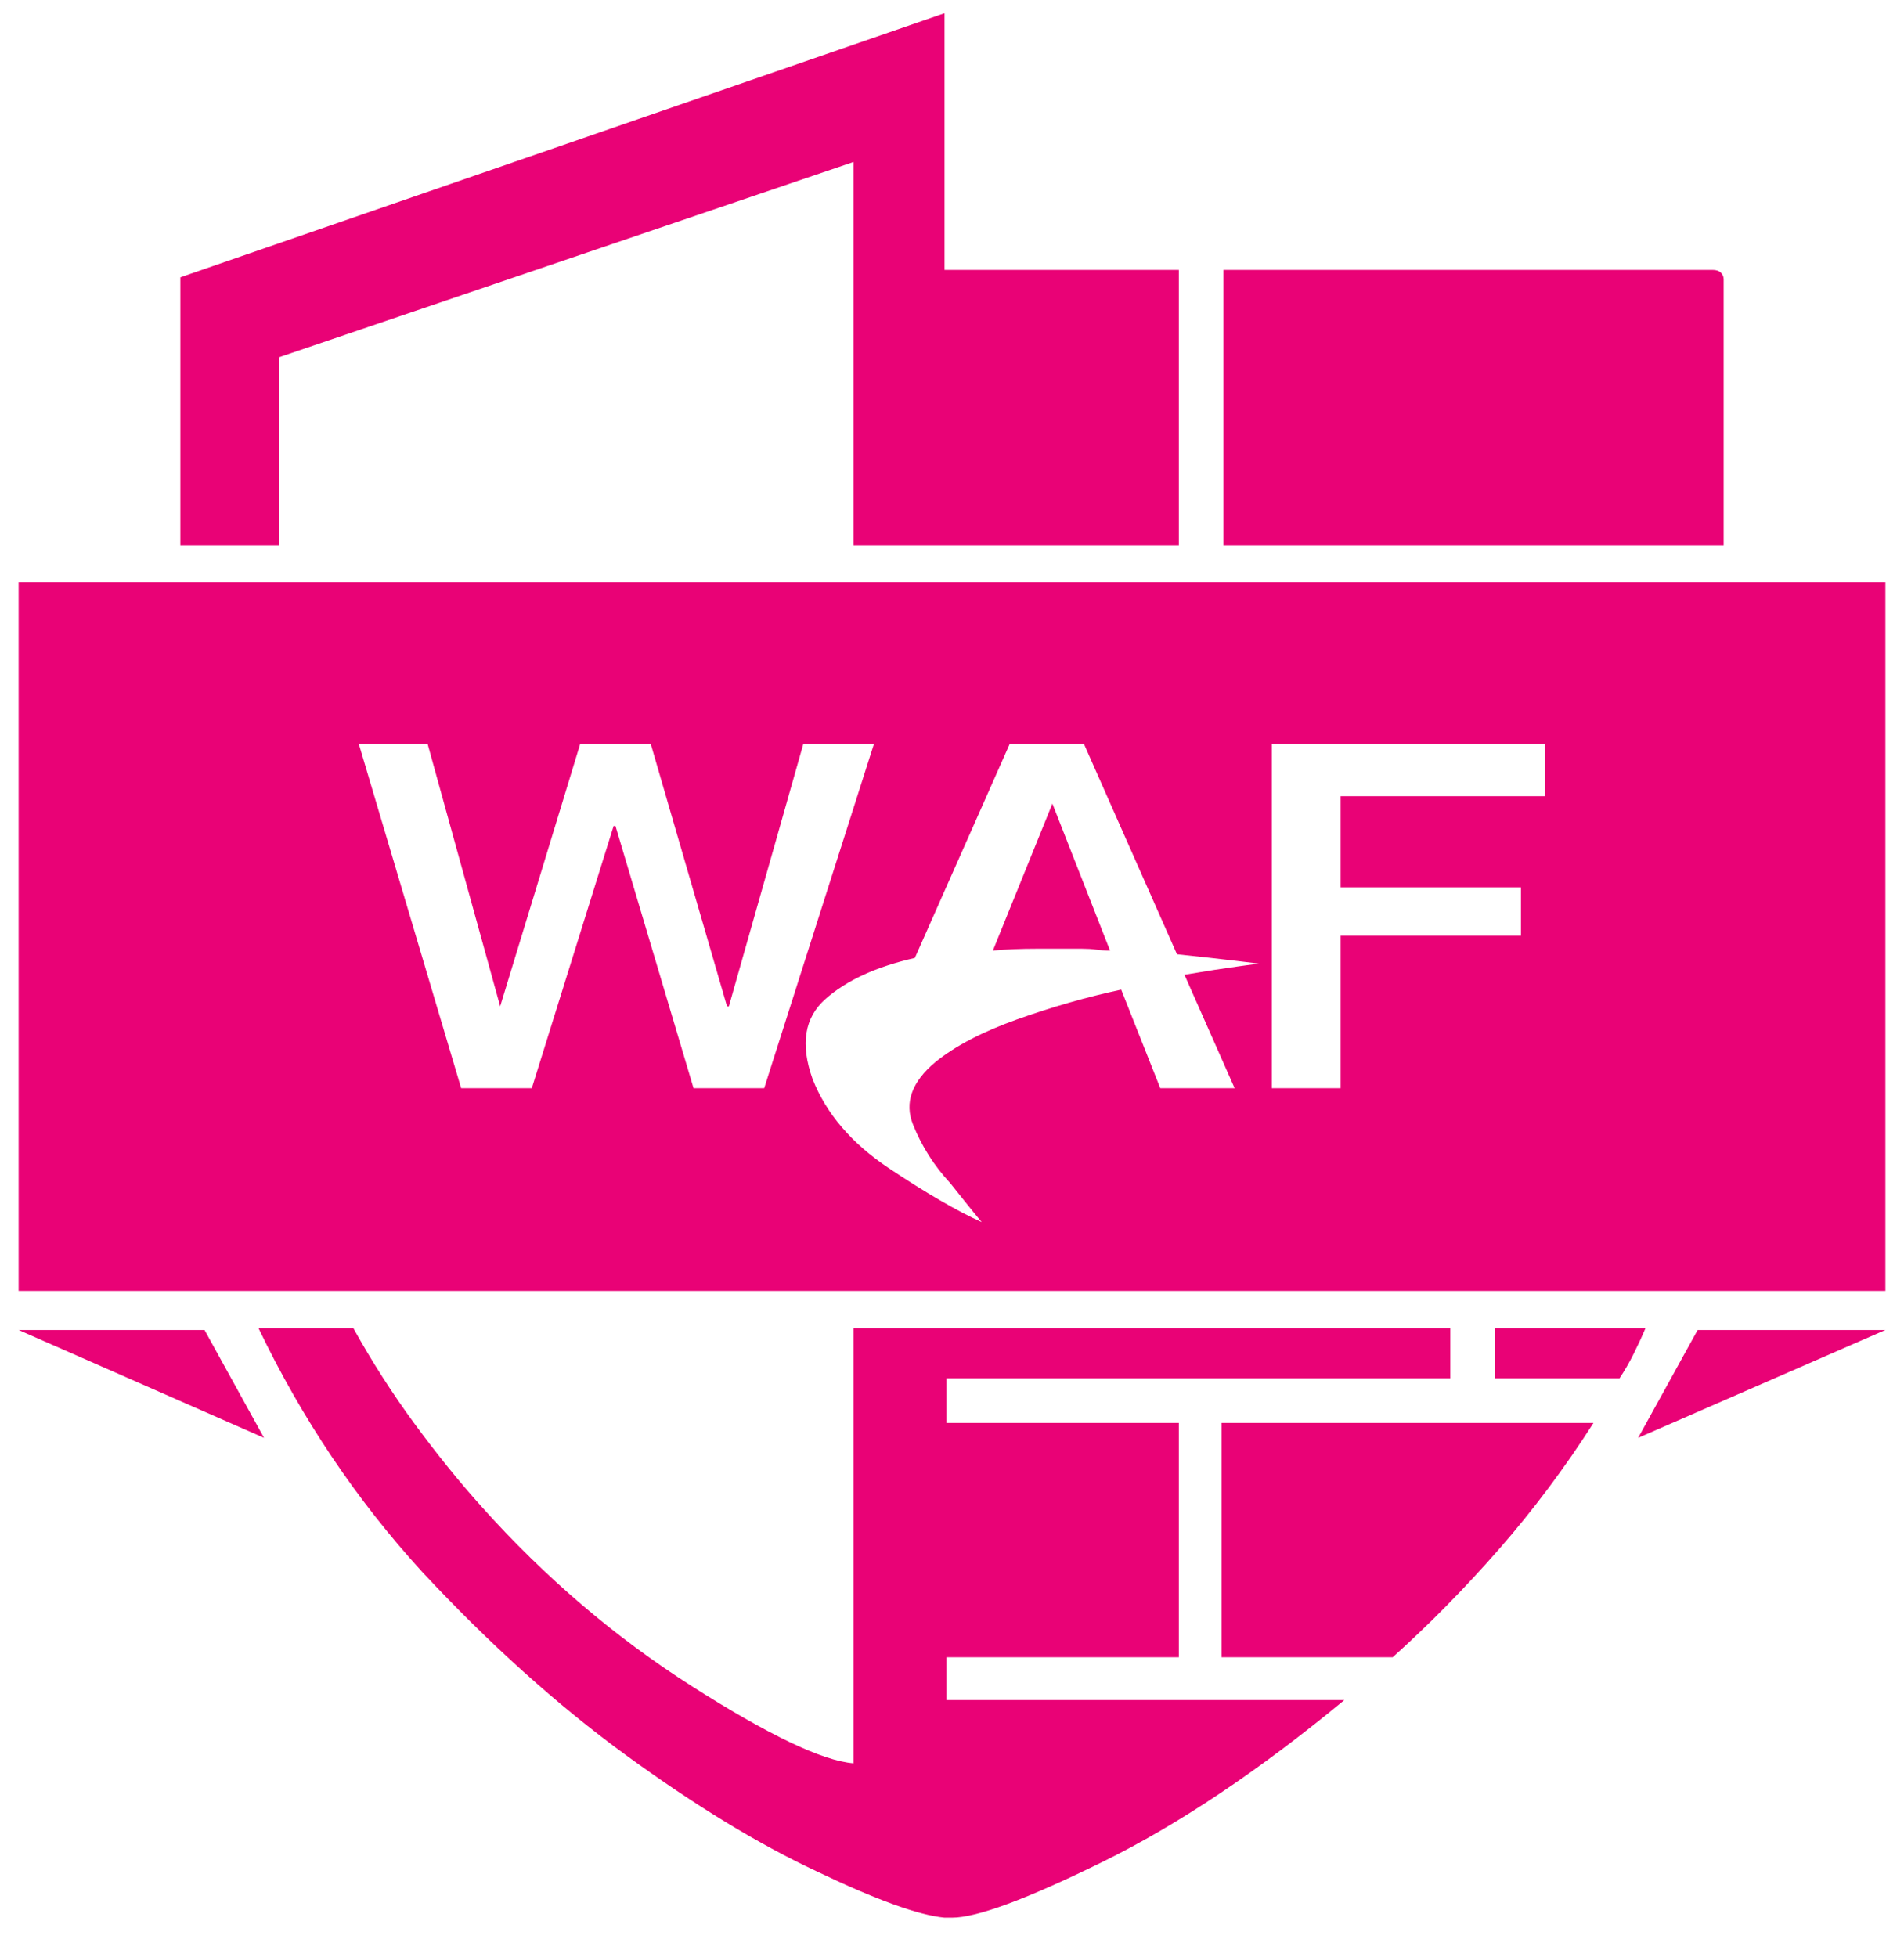 <?xml version="1.0" encoding="UTF-8"?>
<svg width="36px" height="37px" viewBox="0 0 36 37" version="1.1" xmlns="http://www.w3.org/2000/svg" xmlns:xlink="http://www.w3.org/1999/xlink">
    <!-- Generator: Sketch 52.5 (67469) - http://www.bohemiancoding.com/sketch -->
    <title></title>
    <desc>Created with Sketch.</desc>
    <g id="Page-1" stroke="none" stroke-width="1" fill="none" fill-rule="evenodd">
        <g id="Icons" transform="translate(-822, -162)" fill="#E90276">
            <path d="M838.137,187.105 L849.422,187.105 L849.422,188.055 L839.895,188.055 L839.895,188.898 L844.289,188.898 L844.289,193.328 L839.895,193.328 L839.895,194.137 L847.418,194.137 C845.801,195.473 844.277,196.492 842.848,197.195 C841.418,197.898 840.469,198.25 840,198.25 L839.859,198.25 C839.367,198.203 838.559,197.91 837.434,197.371 C836.332,196.855 835.131,196.123 833.83,195.174 C832.529,194.225 831.246,193.07 829.98,191.711 C828.738,190.352 827.707,188.816 826.887,187.105 L828.68,187.105 C829.031,187.738 829.418,188.342 829.84,188.916 C830.262,189.49 830.684,190.012 831.105,190.48 C832.301,191.816 833.625,192.947 835.078,193.873 C836.531,194.799 837.551,195.285 838.137,195.332 L838.137,187.105 Z M844.289,172.305 L838.137,172.305 L838.137,165.062 L827.273,168.754 L827.273,172.305 L825.41,172.305 L825.41,167.242 L839.859,162.25 L839.859,167.102 L844.289,167.102 L844.289,172.305 Z M826.992,189.18 L822.352,187.141 L825.867,187.141 L826.992,189.18 Z M852.973,189.18 L854.098,187.141 L857.648,187.141 L852.973,189.18 Z M845.098,188.898 L852.129,188.898 C851.59,189.742 850.998,190.533 850.354,191.271 C849.709,192.01 849.035,192.695 848.332,193.328 L845.098,193.328 L845.098,188.898 Z M854.379,167.102 C854.449,167.102 854.502,167.119 854.537,167.154 C854.572,167.189 854.59,167.23 854.59,167.277 L854.59,172.305 L845.133,172.305 L845.133,167.102 L854.379,167.102 Z M850.266,187.105 L853.113,187.105 C853.043,187.27 852.967,187.434 852.885,187.598 C852.803,187.762 852.715,187.914 852.621,188.055 L850.266,188.055 L850.266,187.105 Z M841.898,177.191 L842.988,179.969 C842.895,179.969 842.807,179.963 842.725,179.951 C842.643,179.939 842.555,179.934 842.461,179.934 L841.6,179.934 C841.307,179.934 841.031,179.945 840.773,179.969 L841.898,177.191 Z M857.648,173.008 L857.648,186.402 L822.352,186.402 L822.352,173.008 L857.648,173.008 Z M836.449,182.57 L838.523,176.066 L837.188,176.066 L835.781,181.023 L835.746,181.023 L834.305,176.066 L832.969,176.066 L831.457,181.023 L830.086,176.066 L828.785,176.066 L830.719,182.57 L832.055,182.57 L833.602,177.613 L833.637,177.613 L835.113,182.57 L836.449,182.57 Z M844.395,180.426 C844.816,180.355 845.156,180.303 845.414,180.268 L845.801,180.215 L845.361,180.162 C845.068,180.127 844.699,180.086 844.254,180.039 L842.496,176.066 L841.09,176.066 L839.297,180.109 C838.57,180.273 838.008,180.531 837.609,180.883 C837.211,181.234 837.129,181.738 837.363,182.395 C837.621,183.051 838.102,183.613 838.805,184.082 C839.508,184.551 840.094,184.891 840.562,185.102 C840.445,184.961 840.34,184.832 840.246,184.715 L839.965,184.363 C839.66,184.035 839.426,183.666 839.262,183.256 C839.098,182.846 839.238,182.453 839.684,182.078 C840.059,181.773 840.574,181.504 841.23,181.27 C841.887,181.035 842.543,180.848 843.199,180.707 L843.938,182.57 L845.344,182.57 L844.395,180.426 Z M851.215,176.066 L846.047,176.066 L846.047,182.57 L847.348,182.57 L847.348,179.688 L850.758,179.688 L850.758,178.773 L847.348,178.773 L847.348,177.051 L851.215,177.051 L851.215,176.066 Z" id=""></path>
        </g>
    </g>
</svg>